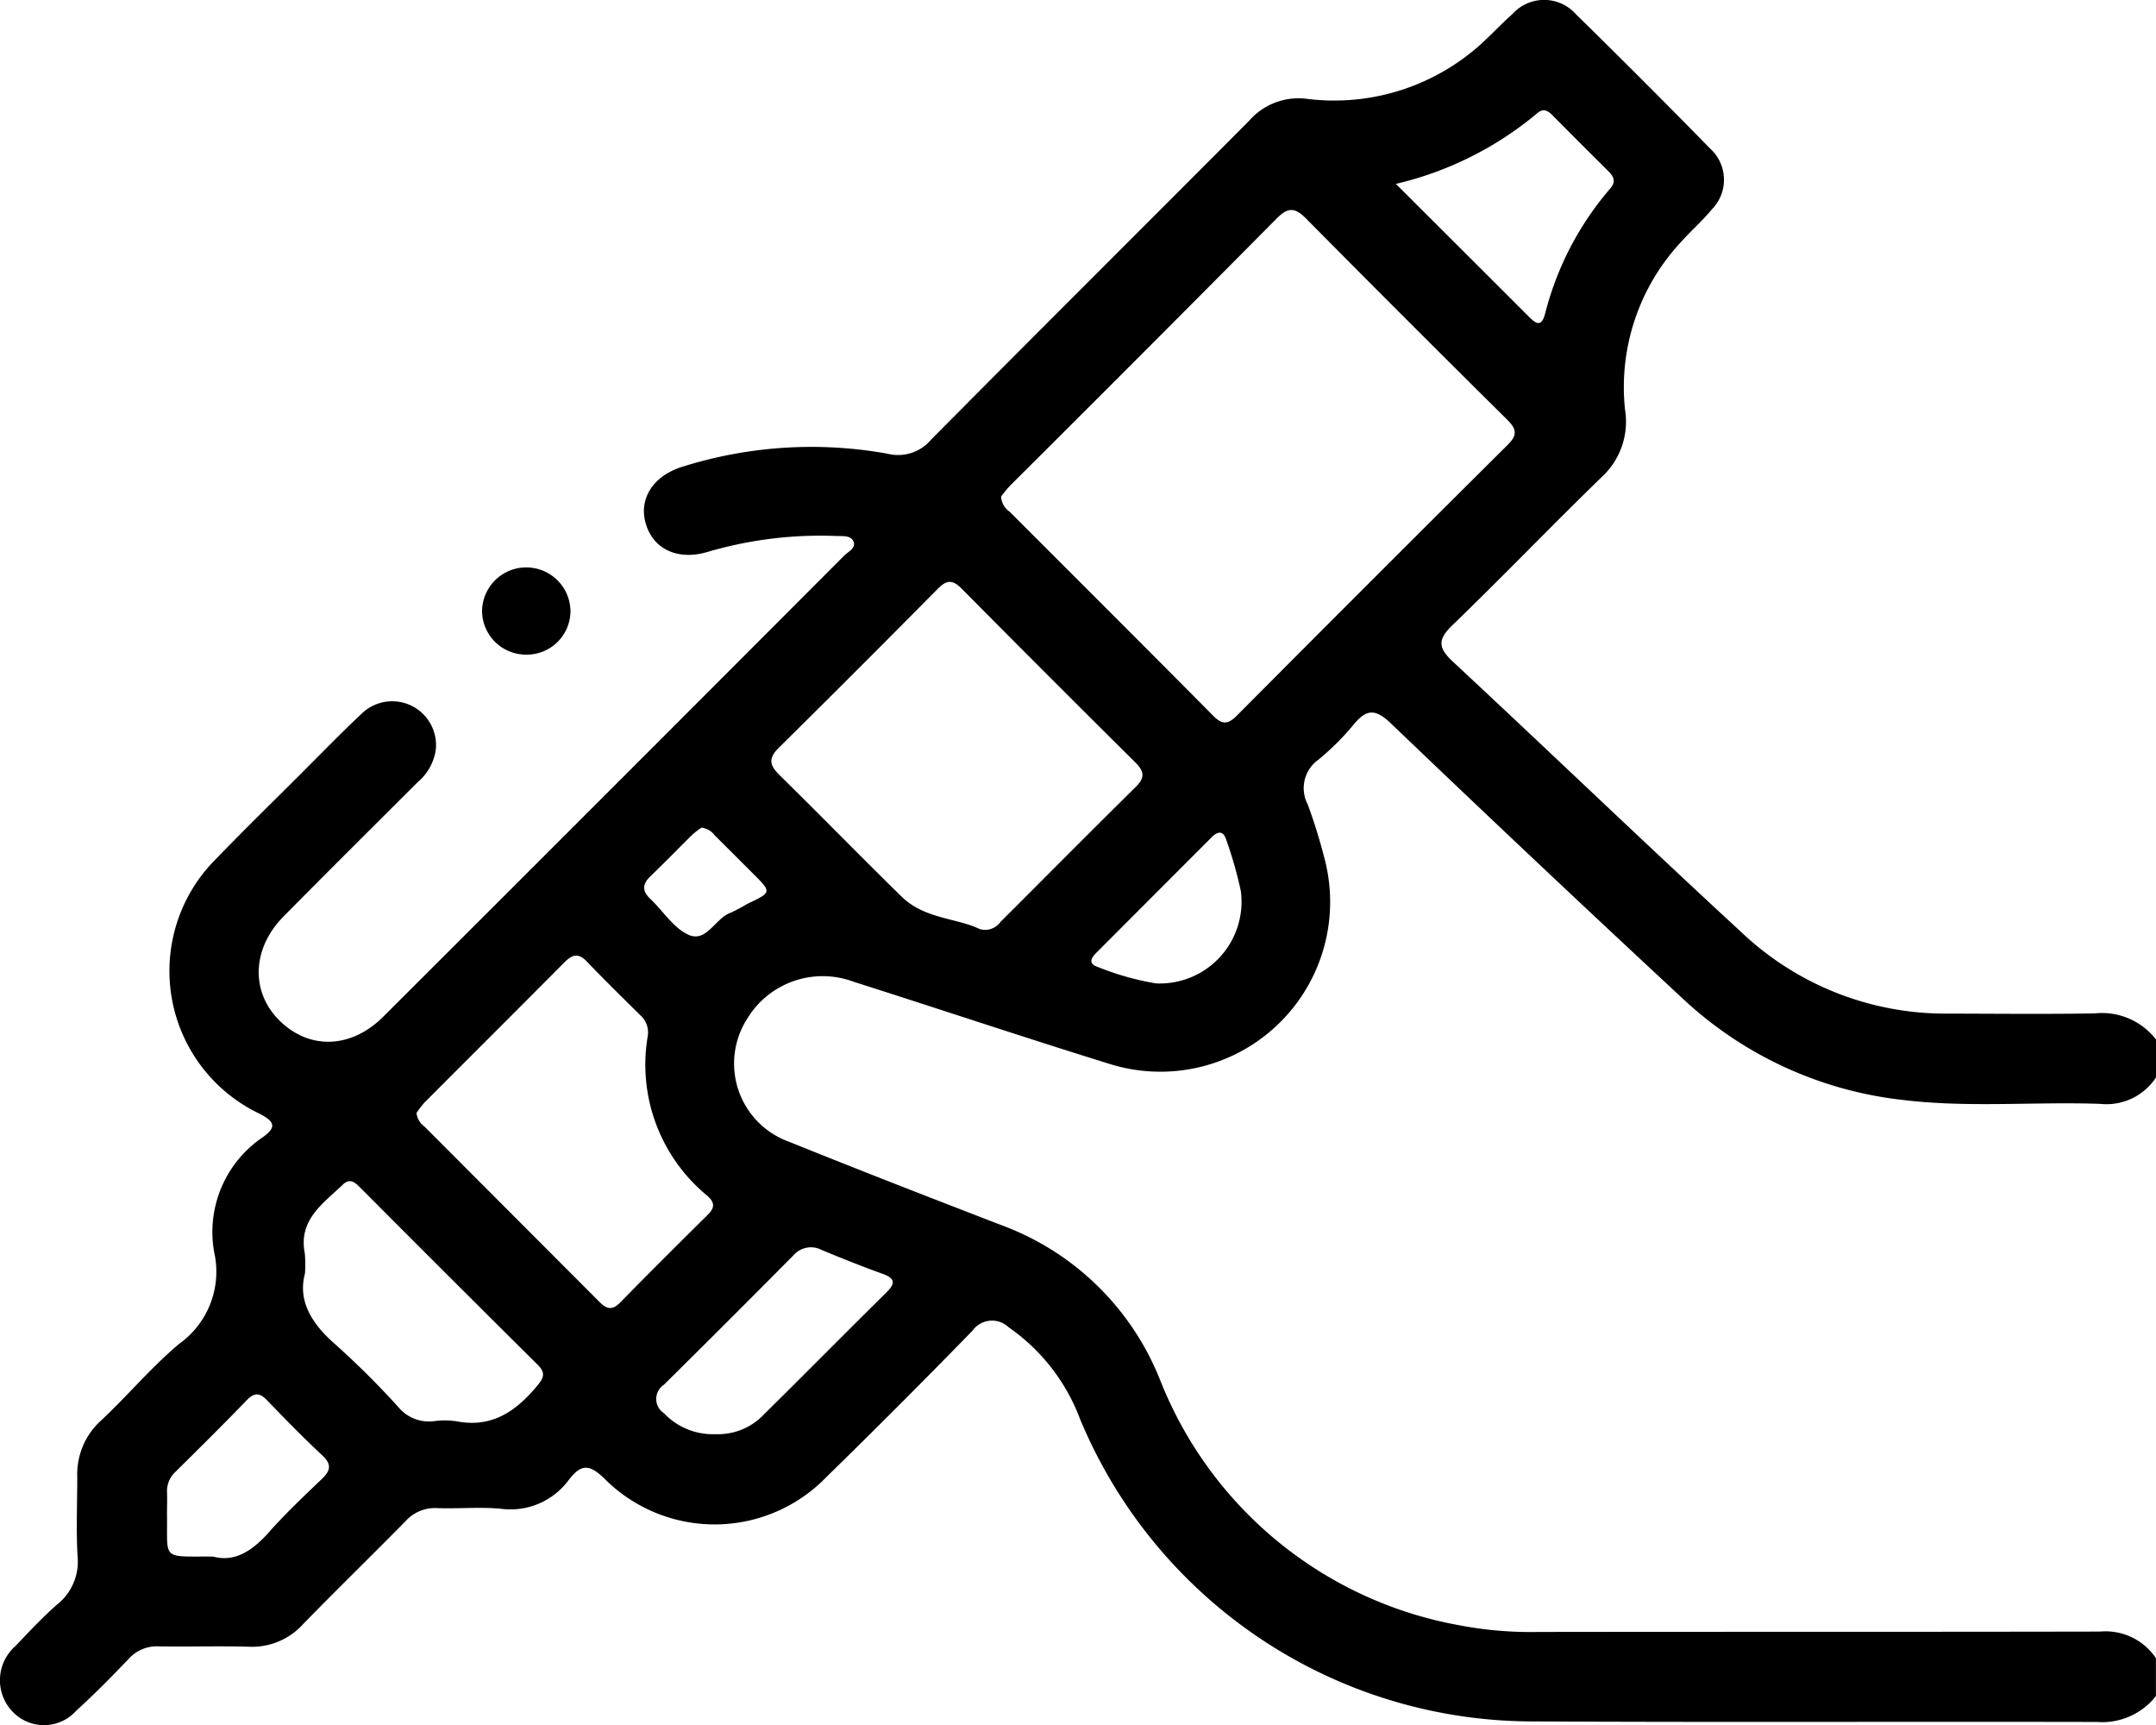 <svg xmlns="http://www.w3.org/2000/svg" width="139.705" height="111.779" viewBox="0 0 139.705 111.779">
  <g id="Group_157" data-name="Group 157" transform="translate(-647.029 -592.649)">
    <path id="Path_969" data-name="Path 969" d="M786.734,662.457a3.838,3.838,0,0,1-3.623,1.712c-4.263-.151-8.538.264-12.793-.255a24.869,24.869,0,0,1-14.237-6.553q-9.534-8.853-18.934-17.851c-.954-.911-1.544-.956-2.374.049a16.916,16.916,0,0,1-2.31,2.309,2.258,2.258,0,0,0-.7,2.889,35,35,0,0,1,1.09,3.509,11,11,0,0,1-13.92,13.317c-5.549-1.721-11.06-3.567-16.6-5.328a5.717,5.717,0,0,0-6.888,2.4,5.385,5.385,0,0,0,2.737,7.978c4.588,1.854,9.2,3.646,13.819,5.425a17.609,17.609,0,0,1,10.2,10,25.744,25.744,0,0,0,19.383,15.892,24.766,24.766,0,0,0,5.144.435c12.128-.018,24.255,0,36.382-.025a3.93,3.93,0,0,1,3.619,1.723v2.454a4.418,4.418,0,0,1-3.813,1.679c-12.267-.029-24.534.03-36.8-.036a31.786,31.786,0,0,1-29.109-19.61,12.629,12.629,0,0,0-4.618-5.925,1.559,1.559,0,0,0-2.346.221q-4.657,4.786-9.436,9.453a10.08,10.08,0,0,1-14.444.1c-1.052-1.023-1.564-.8-2.289.129a4.684,4.684,0,0,1-4.424,1.85c-1.352-.12-2.725.011-4.086-.036a2.554,2.554,0,0,0-2.051.839c-2.2,2.239-4.447,4.421-6.634,6.666a4.456,4.456,0,0,1-3.51,1.475c-1.952-.057-3.907.011-5.86-.024a2.441,2.441,0,0,0-1.93.8c-1.1,1.145-2.214,2.286-3.393,3.352a2.809,2.809,0,0,1-4.146.076,2.944,2.944,0,0,1,.2-4.257c.876-.922,1.747-1.858,2.7-2.691a3.53,3.53,0,0,0,1.316-3.1c-.1-1.72-.018-3.451-.021-5.178a4.687,4.687,0,0,1,1.54-3.633c1.724-1.613,3.254-3.446,5.054-4.963a5.74,5.74,0,0,0,2.333-5.671,7.406,7.406,0,0,1,3.1-7.726c.883-.636.8-1-.23-1.527a10.242,10.242,0,0,1-2.78-16.527c1.767-1.83,3.588-3.608,5.389-5.405,1.35-1.348,2.678-2.721,4.07-4.024a2.839,2.839,0,0,1,4.751,2.421,3.4,3.4,0,0,1-1.19,2.082c-2.893,2.889-5.795,5.77-8.669,8.679-2.031,2.055-2.144,4.827-.32,6.688,1.92,1.96,4.669,1.914,6.776-.188q14.953-14.924,29.874-29.879c.265-.266.813-.5.581-.953-.19-.374-.721-.3-1.128-.319a25.915,25.915,0,0,0-8.338,1.043c-1.975.571-3.559-.241-4-1.937-.418-1.6.576-3.062,2.482-3.617a27.82,27.82,0,0,1,13.187-.823,2.8,2.8,0,0,0,2.855-.918c6.845-6.905,13.741-13.758,20.6-20.65a4.239,4.239,0,0,1,3.753-1.419,14.18,14.18,0,0,0,10.608-2.989c.962-.751,1.775-1.691,2.694-2.5a2.758,2.758,0,0,1,4.138.025q4.382,4.29,8.67,8.677a2.73,2.73,0,0,1,.13,3.935c-.6.737-1.331,1.367-1.965,2.078a13.8,13.8,0,0,0-3.674,10.894,4.873,4.873,0,0,1-1.517,4.39c-3.258,3.166-6.406,6.444-9.675,9.6-.966.934-.912,1.469.044,2.359,6.252,5.817,12.41,11.736,18.688,17.524a19.222,19.222,0,0,0,13.369,5.274c3.18.005,6.361.042,9.54-.014A4.422,4.422,0,0,1,786.734,660ZM712.45,625.8c4.4,4.406,8.811,8.8,13.189,13.221.6.609.973.56,1.545-.015q8.748-8.795,17.546-17.54c.666-.661.549-1.045-.057-1.644q-6.538-6.474-13.013-13.012c-.694-.7-1.149-.765-1.878-.03q-8.59,8.663-17.238,17.27c-.252.251-.463.543-.644.757A1.238,1.238,0,0,0,712.45,625.8Zm-.591,26.581c2.922-2.918,5.83-5.851,8.769-8.753.6-.588.552-1-.023-1.572q-5.656-5.607-11.261-11.267c-.592-.6-.976-.571-1.551.01q-5.121,5.18-10.3,10.3c-.705.694-.589,1.144.057,1.779,2.657,2.606,5.253,5.274,7.914,7.875,1.473,1.44,3.6,1.378,5.042,2.089A1.228,1.228,0,0,0,711.859,652.382Zm-37.333,13.251q5.677,5.687,11.354,11.375c.49.493.842.536,1.345.022,1.874-1.914,3.774-3.8,5.677-5.687.455-.451.449-.783-.048-1.225a10.989,10.989,0,0,1-3.849-10.354,1.487,1.487,0,0,0-.493-1.344c-1.161-1.15-2.331-2.292-3.459-3.474-.561-.588-.964-.435-1.466.071-3.006,3.029-6.033,6.038-9.045,9.06a5.953,5.953,0,0,0-.523.682A1.242,1.242,0,0,0,674.526,665.633Zm-5.73,14.155a54.321,54.321,0,0,1,4.045,4.028,2.573,2.573,0,0,0,2.28.916,5.214,5.214,0,0,1,1.492.005c2.3.446,3.869-.66,5.243-2.323.431-.522.524-.835.008-1.346q-5.746-5.7-11.454-11.432c-.326-.325-.679-.7-1.149-.249-1.284,1.236-2.917,2.284-2.479,4.484a8.444,8.444,0,0,1,.008,1.292C666.311,676.942,667.233,678.439,668.8,679.788Zm77.348-66.574c.472.472.788.57,1-.224a19.957,19.957,0,0,1,4.222-8.123c.412-.473.21-.8-.148-1.156q-1.785-1.77-3.555-3.555c-.31-.313-.6-.541-1.034-.161a22.094,22.094,0,0,1-9.15,4.569C740.509,607.588,743.33,610.4,746.144,613.214Zm-49.607,71.071c2.65-2.618,5.269-5.269,7.92-7.887.6-.589.593-.917-.24-1.217-1.324-.477-2.634-1-3.933-1.54a1.5,1.5,0,0,0-1.846.347q-4.173,4.212-8.39,8.382a1.1,1.1,0,0,0,0,1.84,4.37,4.37,0,0,0,3.352,1.361A4.1,4.1,0,0,0,696.537,684.285Zm-32.047,7.6c1.055-1.186,2.214-2.281,3.362-3.379.558-.532.725-.941.071-1.552-1.227-1.145-2.4-2.346-3.569-3.558-.477-.5-.824-.555-1.335-.026-1.513,1.569-3.065,3.1-4.613,4.634a1.7,1.7,0,0,0-.554,1.333c.019.5-.005,1,0,1.5.033,2.957-.372,2.638,3,2.665C662.266,693.892,663.423,693.088,664.49,691.889Zm62.944-41.5a25.986,25.986,0,0,0-.926-3.263c-.19-.647-.532-.659-.97-.221q-3.749,3.752-7.495,7.506c-.343.344-.49.7.142.9a17.615,17.615,0,0,0,3.76,1.059A5.3,5.3,0,0,0,727.434,650.386Zm-35.54-3.659c-.9.888-1.782,1.8-2.7,2.68-.53.509-.589.952-.028,1.481.824.776,1.483,1.863,2.448,2.316,1.2.561,1.75-1.062,2.76-1.416a11.849,11.849,0,0,0,1.077-.572c1.586-.754,1.588-.75.387-1.952q-1.248-1.249-2.5-2.494a1.21,1.21,0,0,0-.859-.492A5.165,5.165,0,0,0,691.894,646.727Z" fill="current"/>
    <path id="Path_970" data-name="Path 970" d="M681.095,635.063a2.835,2.835,0,0,0,2.9-2.788,2.865,2.865,0,0,0-5.729-.074A2.847,2.847,0,0,0,681.095,635.063Z" fill="current" class="icon-writing"/>
  </g>
</svg>
